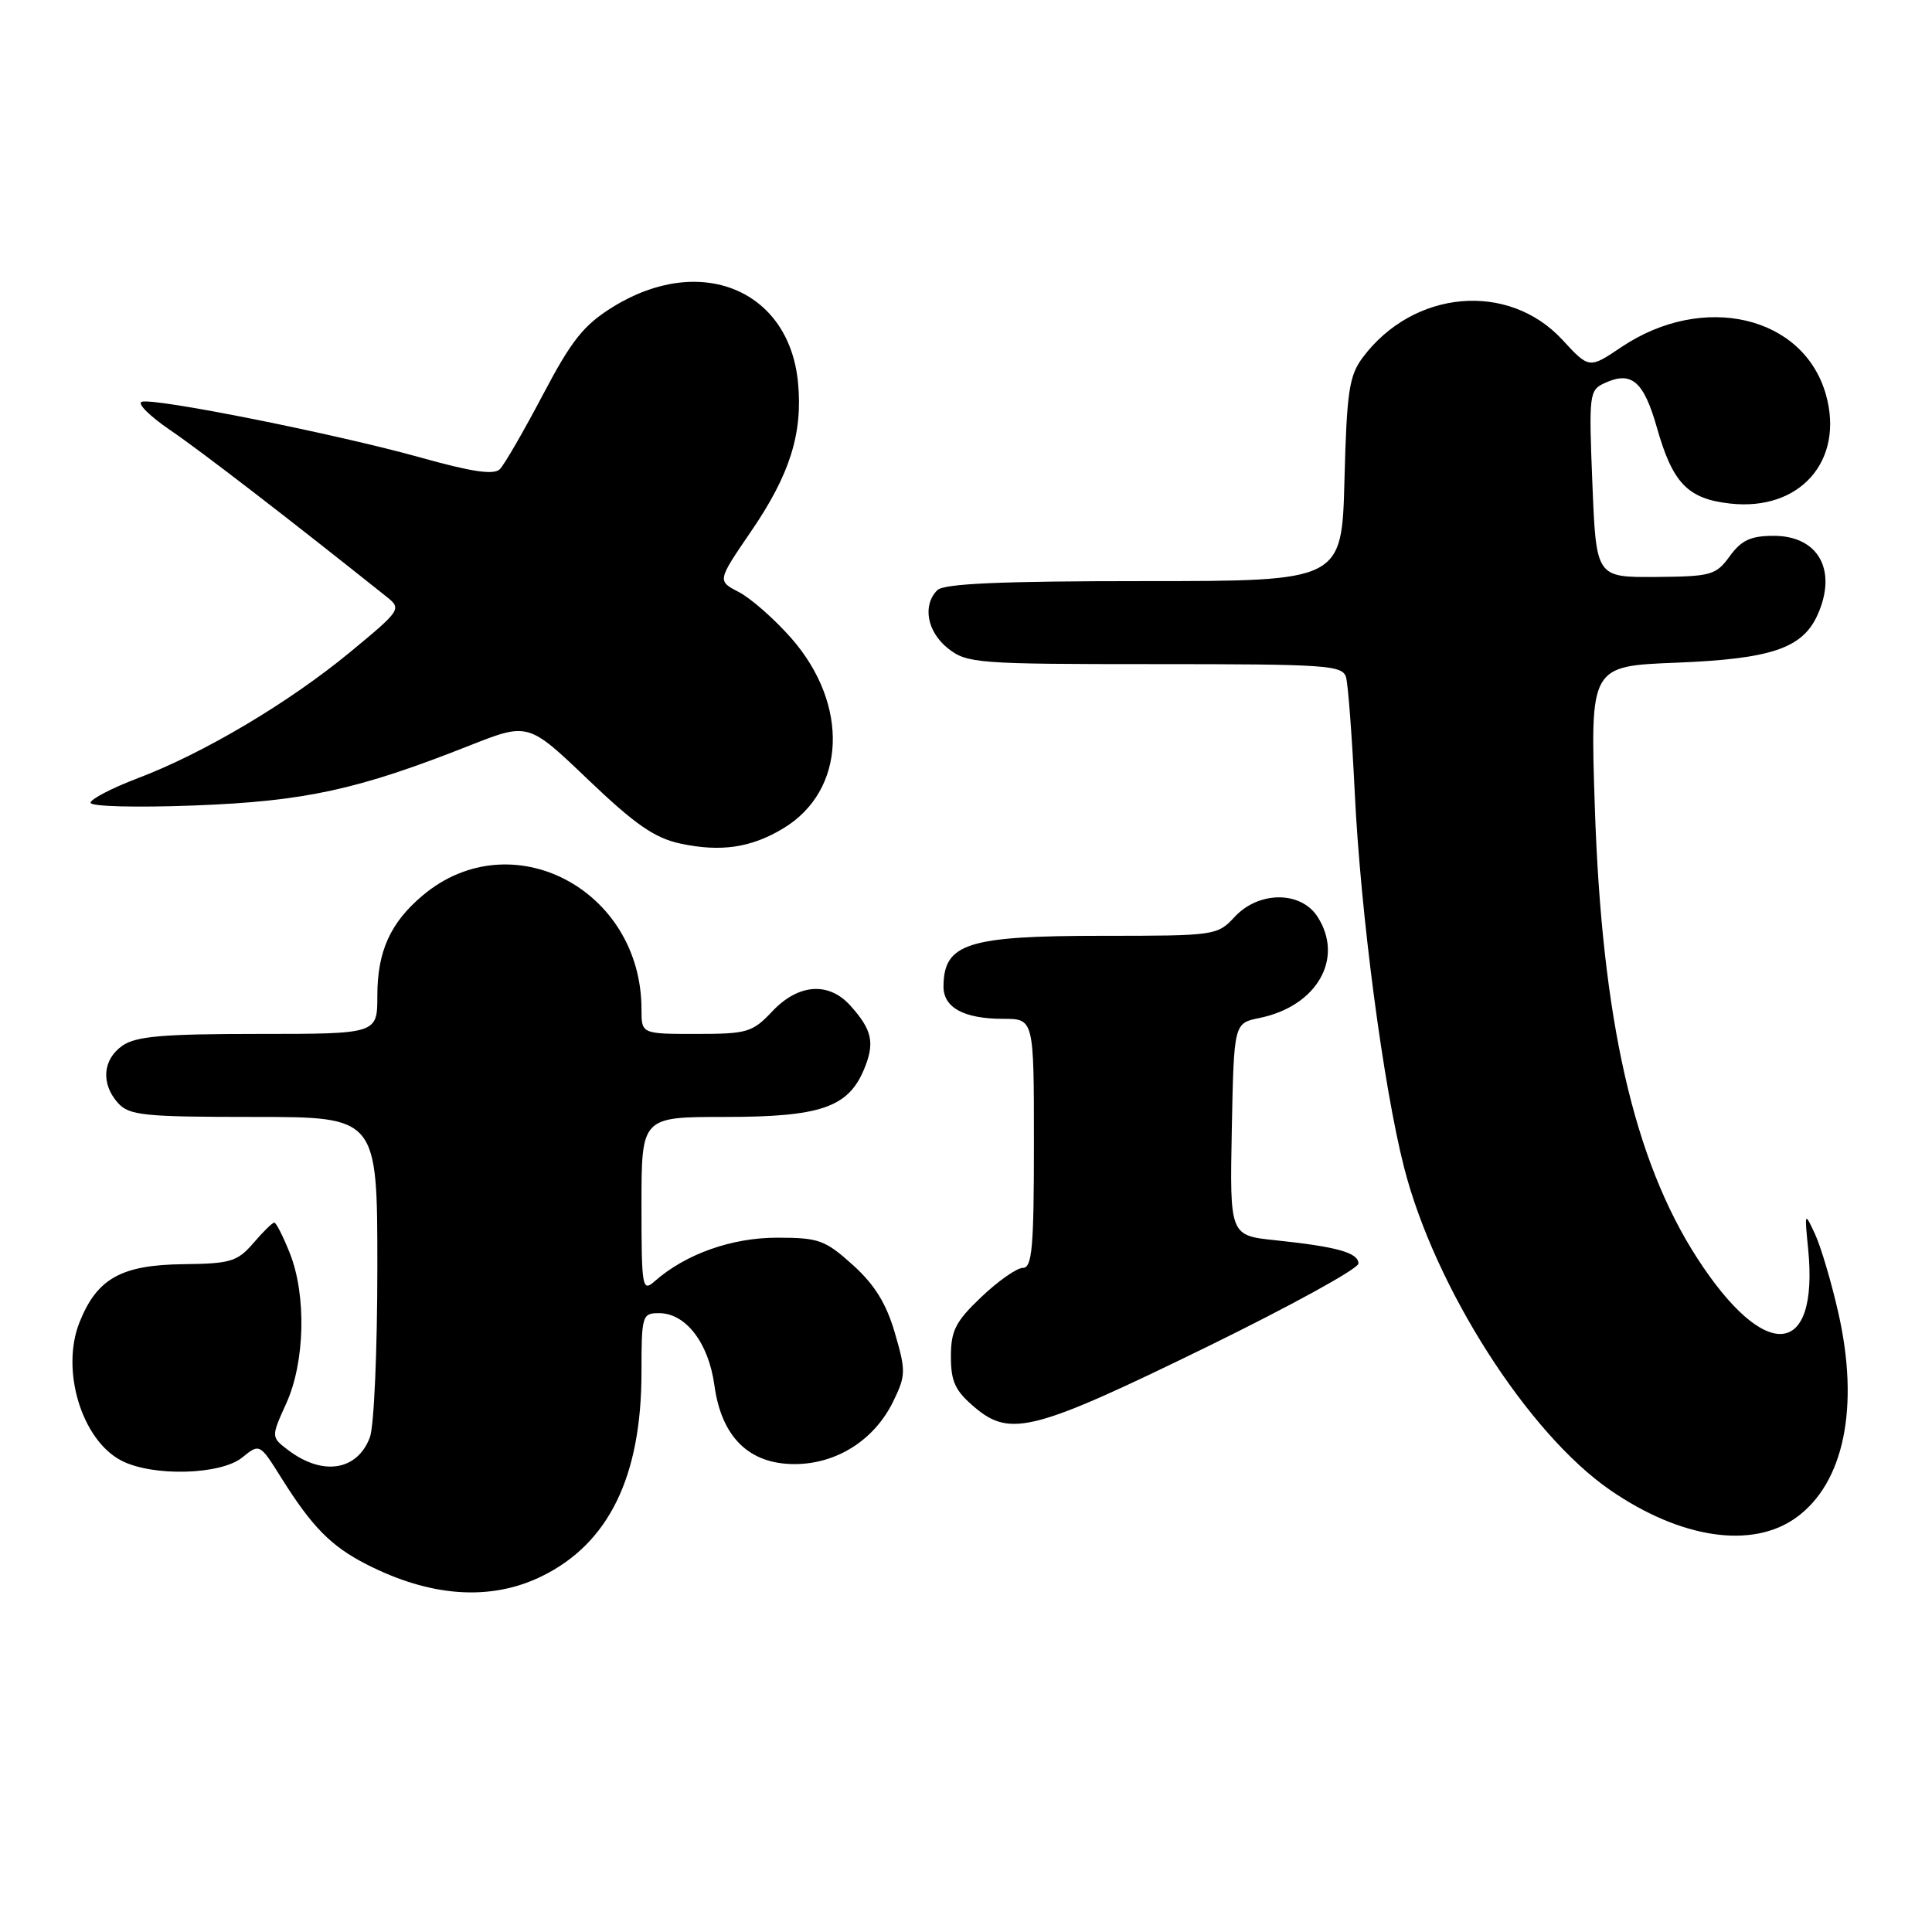 <?xml version="1.0" encoding="UTF-8" standalone="no"?>
<!DOCTYPE svg PUBLIC "-//W3C//DTD SVG 1.1//EN" "http://www.w3.org/Graphics/SVG/1.1/DTD/svg11.dtd" >
<svg xmlns="http://www.w3.org/2000/svg" xmlns:xlink="http://www.w3.org/1999/xlink" version="1.1" viewBox="0 0 256 256">
 <g >
 <path fill="currentColor"
d=" M 71.69 208.91 C 80.64 204.58 85.00 195.70 85.00 181.82 C 85.00 174.30 85.09 174.00 87.33 174.00 C 90.87 174.00 93.89 177.94 94.66 183.55 C 95.60 190.42 99.24 194.00 105.28 194.00 C 110.83 194.00 115.83 190.84 118.33 185.75 C 120.03 182.27 120.05 181.68 118.58 176.64 C 117.45 172.74 115.91 170.24 113.01 167.62 C 109.33 164.30 108.49 164.00 102.96 164.00 C 96.94 164.00 90.84 166.17 86.75 169.77 C 85.10 171.23 85.00 170.67 85.00 159.65 C 85.00 148.00 85.00 148.00 96.05 148.00 C 108.68 148.00 112.36 146.75 114.47 141.74 C 115.95 138.20 115.59 136.49 112.68 133.25 C 109.80 130.05 105.79 130.35 102.34 134.00 C 99.70 136.80 99.02 137.00 92.25 137.00 C 85.00 137.00 85.00 137.00 85.00 133.74 C 85.00 117.80 67.71 108.80 56.01 118.65 C 51.72 122.26 50.00 126.06 50.00 131.95 C 50.00 137.00 50.00 137.00 34.22 137.00 C 21.56 137.00 18.01 137.31 16.22 138.56 C 13.59 140.40 13.35 143.62 15.65 146.17 C 17.13 147.80 19.09 148.00 33.65 148.00 C 50.00 148.00 50.00 148.00 50.00 167.93 C 50.00 178.90 49.56 189.04 49.01 190.46 C 47.33 194.89 42.76 195.60 38.20 192.16 C 35.91 190.42 35.91 190.42 37.93 185.96 C 40.42 180.48 40.62 171.60 38.39 166.02 C 37.51 163.81 36.59 162.00 36.34 162.00 C 36.10 162.00 34.85 163.22 33.57 164.72 C 31.46 167.16 30.55 167.44 24.37 167.51 C 16.07 167.60 12.86 169.39 10.54 175.20 C 8.01 181.52 10.82 190.82 16.09 193.54 C 20.21 195.68 29.23 195.44 32.09 193.13 C 34.41 191.25 34.41 191.25 37.31 195.88 C 41.34 202.30 43.86 204.87 48.50 207.25 C 57.00 211.61 64.93 212.18 71.69 208.91 Z  M 238.00 201.09 C 244.36 196.51 246.43 186.39 243.57 173.87 C 242.65 169.82 241.26 165.15 240.49 163.50 C 239.12 160.55 239.10 160.59 239.59 165.50 C 241.02 180.00 233.86 180.59 224.89 166.71 C 216.47 153.69 212.24 135.02 211.32 106.88 C 210.71 88.26 210.71 88.26 222.11 87.81 C 234.67 87.31 238.80 85.92 240.81 81.53 C 243.50 75.60 240.98 71.00 235.03 71.00 C 231.99 71.00 230.75 71.57 229.20 73.70 C 227.37 76.22 226.74 76.39 219.37 76.45 C 211.50 76.50 211.50 76.50 211.00 64.11 C 210.52 52.11 210.57 51.69 212.69 50.73 C 216.20 49.13 217.81 50.53 219.56 56.70 C 221.64 64.02 223.63 66.09 229.22 66.72 C 238.49 67.77 244.40 61.07 241.95 52.31 C 239.01 41.83 225.68 38.72 214.86 45.98 C 210.57 48.87 210.57 48.87 207.02 45.02 C 199.86 37.27 187.28 38.39 180.56 47.38 C 178.77 49.78 178.45 51.90 178.15 63.57 C 177.80 77.00 177.80 77.00 151.60 77.00 C 132.56 77.00 125.07 77.33 124.20 78.20 C 122.19 80.21 122.85 83.74 125.63 85.93 C 128.14 87.90 129.49 88.00 153.07 88.00 C 175.83 88.00 177.91 88.14 178.36 89.75 C 178.63 90.71 179.15 97.58 179.51 105.00 C 180.29 121.09 183.28 143.87 186.05 154.70 C 190.12 170.61 202.47 189.95 213.38 197.46 C 222.72 203.89 232.18 205.29 238.00 201.09 Z  M 160.02 178.42 C 171.01 173.04 180.00 168.10 180.00 167.43 C 180.00 165.99 177.19 165.20 169.00 164.34 C 162.95 163.71 162.95 163.71 163.22 149.64 C 163.50 135.58 163.50 135.58 166.88 134.89 C 174.53 133.33 178.16 126.95 174.55 121.43 C 172.32 118.03 166.77 118.07 163.59 121.50 C 161.31 123.96 161.00 124.00 146.07 124.00 C 128.19 124.00 125.05 125.00 125.02 130.71 C 125.00 133.52 127.74 135.00 132.93 135.00 C 137.00 135.00 137.00 135.00 137.00 151.50 C 137.00 165.29 136.76 168.00 135.54 168.00 C 134.74 168.00 132.27 169.73 130.04 171.85 C 126.61 175.11 126.00 176.31 126.00 179.76 C 126.00 183.10 126.57 184.30 129.20 186.52 C 133.90 190.47 137.08 189.63 160.02 178.42 Z  M 103.76 109.78 C 112.12 104.77 112.59 93.36 104.82 84.53 C 102.59 82.00 99.48 79.27 97.90 78.45 C 95.04 76.97 95.04 76.97 99.48 70.47 C 104.66 62.92 106.39 57.43 105.74 50.68 C 104.56 38.36 92.76 33.53 81.23 40.66 C 77.35 43.06 75.75 45.06 71.93 52.32 C 69.39 57.14 66.83 61.57 66.23 62.17 C 65.44 62.96 62.54 62.53 55.82 60.65 C 44.72 57.54 20.45 52.68 18.78 53.24 C 18.14 53.45 19.83 55.14 22.55 56.99 C 26.58 59.73 38.24 68.71 51.27 79.11 C 53.23 80.68 53.10 80.87 46.39 86.41 C 38.26 93.12 26.97 99.82 18.25 103.12 C 14.81 104.43 12.00 105.89 12.00 106.37 C 12.00 106.87 18.06 107.02 25.75 106.73 C 40.43 106.17 47.39 104.65 62.19 98.80 C 69.99 95.72 69.99 95.72 77.90 103.28 C 84.16 109.26 86.73 111.04 90.16 111.78 C 95.51 112.92 99.50 112.34 103.76 109.78 Z "/>
</g>
</svg>